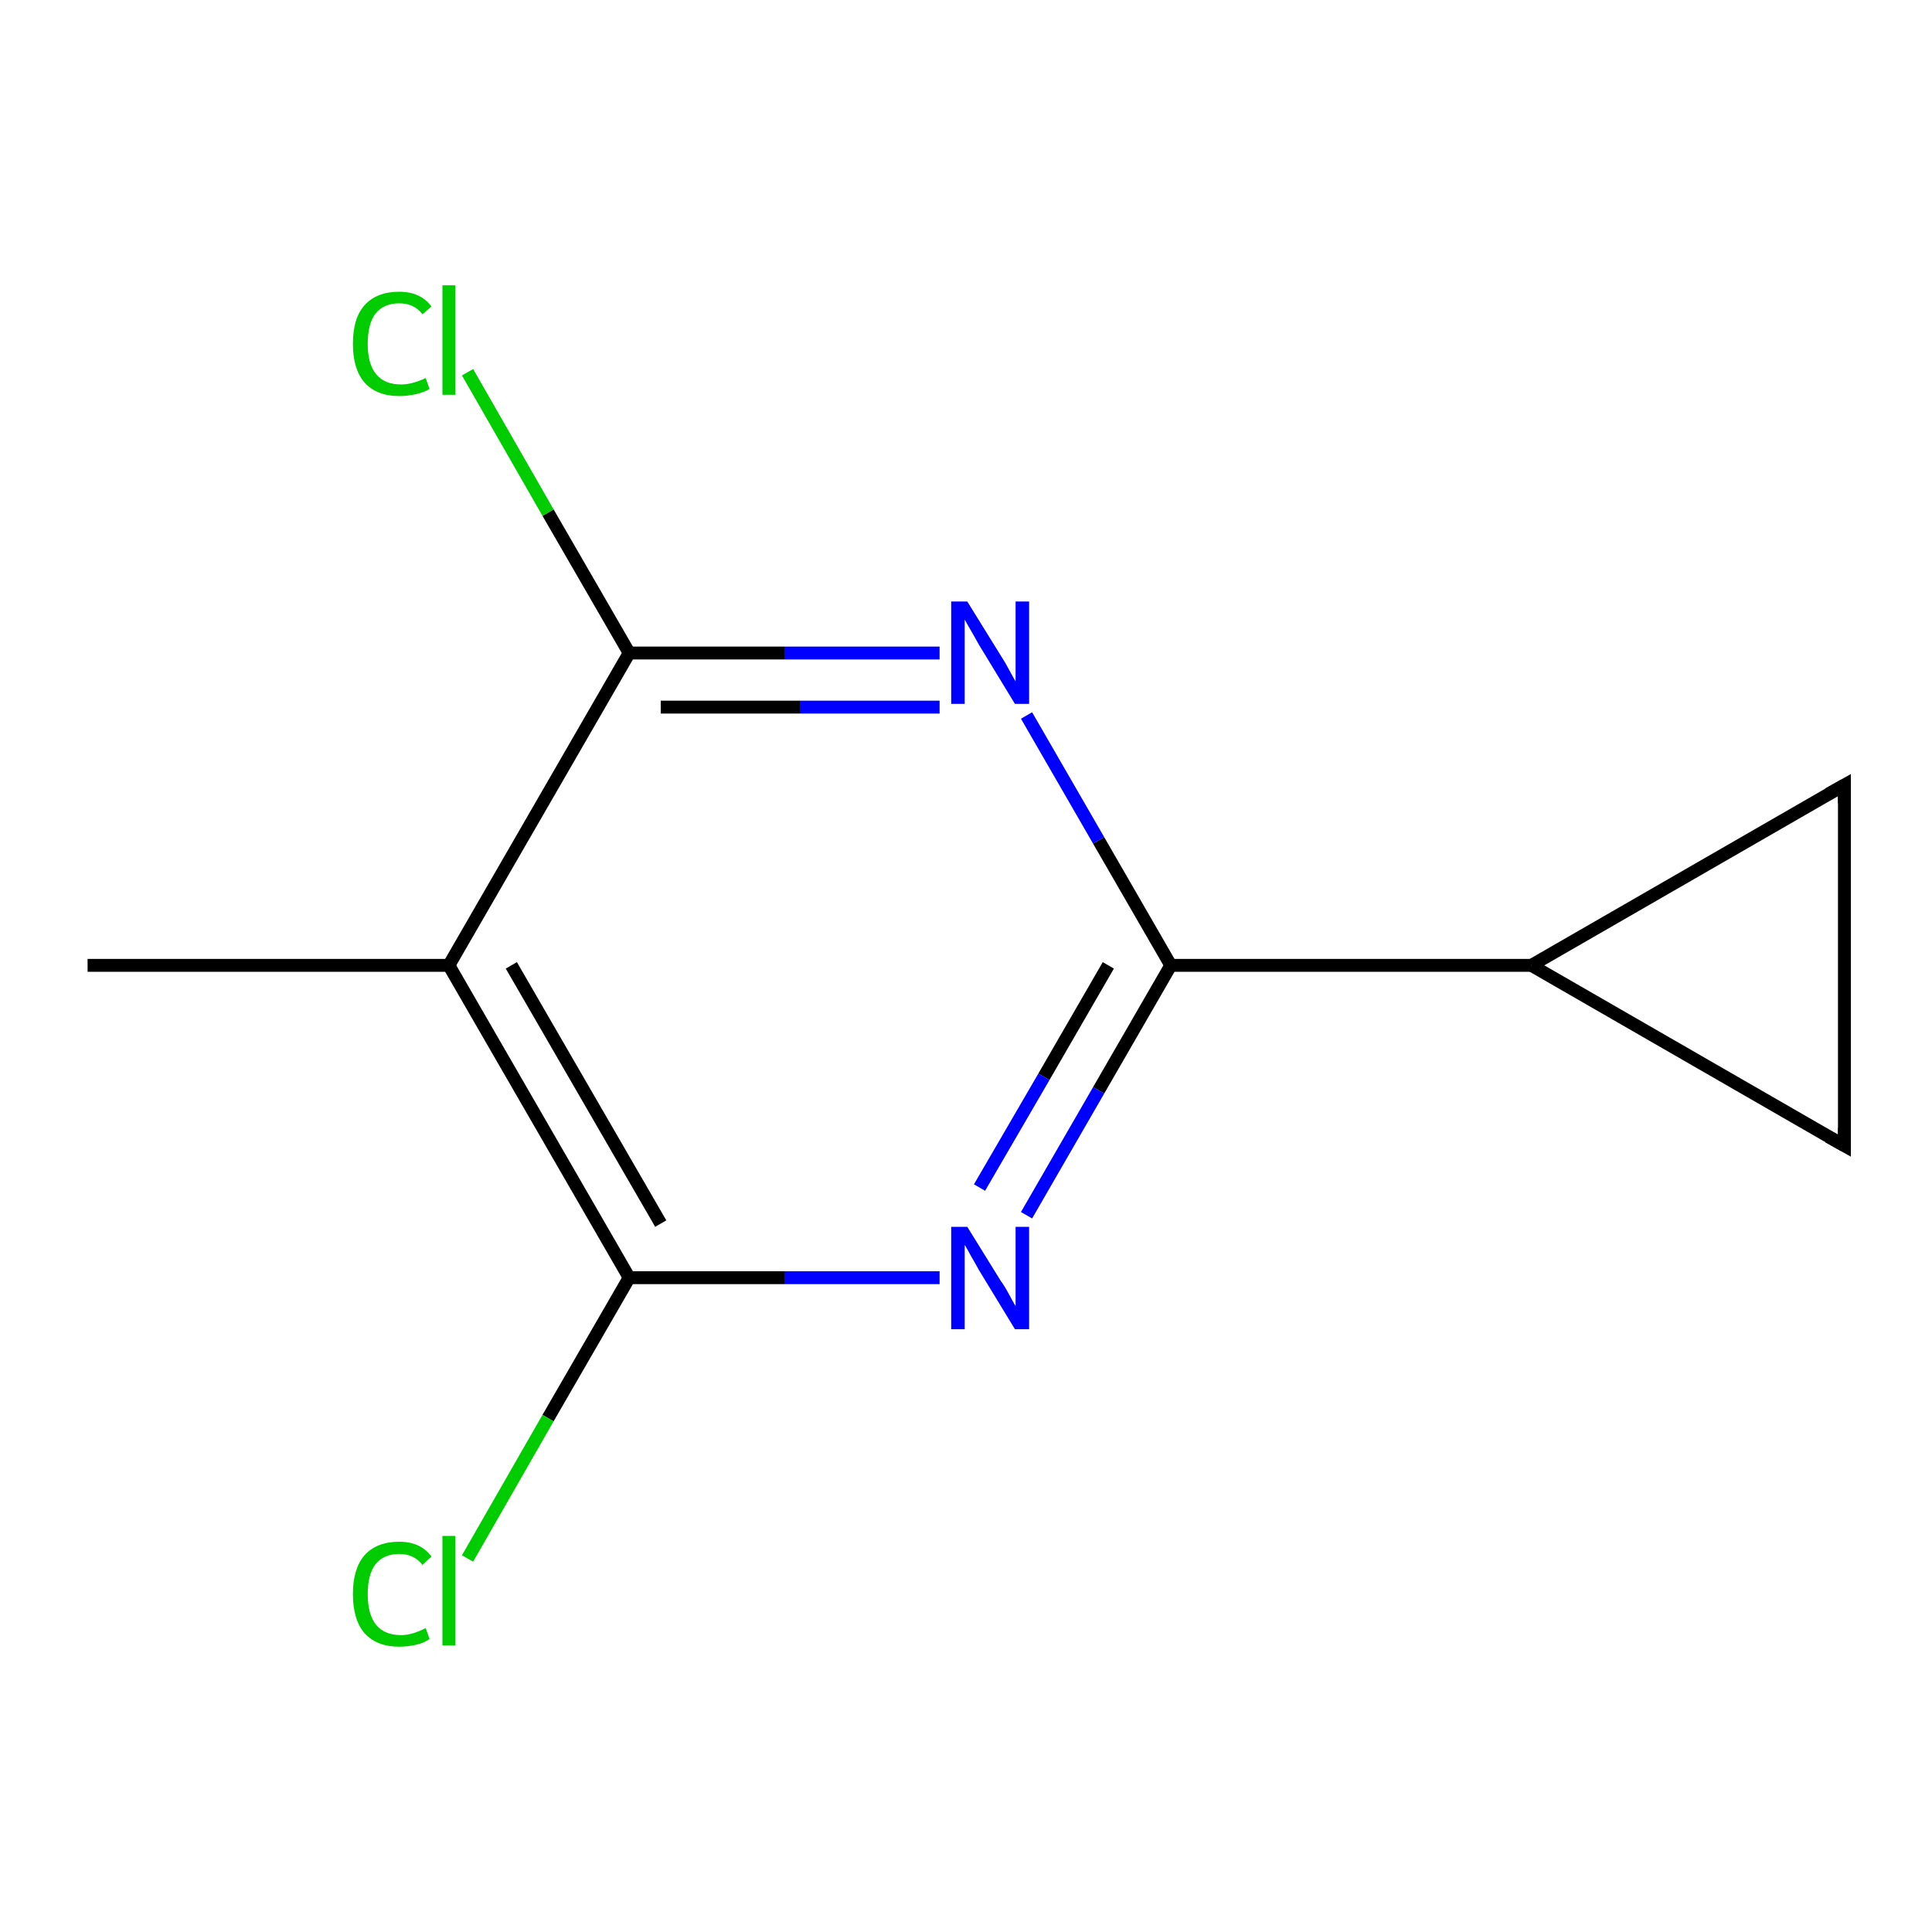 <?xml version='1.0' encoding='iso-8859-1'?>
<svg version='1.1' baseProfile='full'
              xmlns='http://www.w3.org/2000/svg'
                      xmlns:rdkit='http://www.rdkit.org/xml'
                      xmlns:xlink='http://www.w3.org/1999/xlink'
                  xml:space='preserve'
width='300px' height='300px' viewBox='0 0 300 300'>
<!-- END OF HEADER -->
<rect style='opacity:1.0;fill:#FFFFFF;stroke:none' width='300.0' height='300.0' x='0.0' y='0.0'> </rect>
<path class='bond-0 atom-0 atom-1' d='M 97.7,198.4 L 85.1,220.2' style='fill:none;fill-rule:evenodd;stroke:#000000;stroke-width:2.0px;stroke-linecap:butt;stroke-linejoin:miter;stroke-opacity:1' />
<path class='bond-0 atom-0 atom-1' d='M 85.1,220.2 L 72.6,242.0' style='fill:none;fill-rule:evenodd;stroke:#00CC00;stroke-width:2.0px;stroke-linecap:butt;stroke-linejoin:miter;stroke-opacity:1' />
<path class='bond-1 atom-0 atom-2' d='M 97.7,198.4 L 69.7,149.9' style='fill:none;fill-rule:evenodd;stroke:#000000;stroke-width:2.0px;stroke-linecap:butt;stroke-linejoin:miter;stroke-opacity:1' />
<path class='bond-1 atom-0 atom-2' d='M 102.6,190.0 L 79.4,149.9' style='fill:none;fill-rule:evenodd;stroke:#000000;stroke-width:2.0px;stroke-linecap:butt;stroke-linejoin:miter;stroke-opacity:1' />
<path class='bond-2 atom-2 atom-3' d='M 69.7,149.9 L 13.6,149.9' style='fill:none;fill-rule:evenodd;stroke:#000000;stroke-width:2.0px;stroke-linecap:butt;stroke-linejoin:miter;stroke-opacity:1' />
<path class='bond-3 atom-2 atom-4' d='M 69.7,149.9 L 97.7,101.4' style='fill:none;fill-rule:evenodd;stroke:#000000;stroke-width:2.0px;stroke-linecap:butt;stroke-linejoin:miter;stroke-opacity:1' />
<path class='bond-4 atom-4 atom-5' d='M 97.7,101.4 L 121.8,101.4' style='fill:none;fill-rule:evenodd;stroke:#000000;stroke-width:2.0px;stroke-linecap:butt;stroke-linejoin:miter;stroke-opacity:1' />
<path class='bond-4 atom-4 atom-5' d='M 121.8,101.4 L 145.9,101.4' style='fill:none;fill-rule:evenodd;stroke:#0000FF;stroke-width:2.0px;stroke-linecap:butt;stroke-linejoin:miter;stroke-opacity:1' />
<path class='bond-4 atom-4 atom-5' d='M 102.6,109.8 L 124.2,109.8' style='fill:none;fill-rule:evenodd;stroke:#000000;stroke-width:2.0px;stroke-linecap:butt;stroke-linejoin:miter;stroke-opacity:1' />
<path class='bond-4 atom-4 atom-5' d='M 124.2,109.8 L 145.9,109.8' style='fill:none;fill-rule:evenodd;stroke:#0000FF;stroke-width:2.0px;stroke-linecap:butt;stroke-linejoin:miter;stroke-opacity:1' />
<path class='bond-5 atom-5 atom-6' d='M 159.4,111.1 L 170.6,130.5' style='fill:none;fill-rule:evenodd;stroke:#0000FF;stroke-width:2.0px;stroke-linecap:butt;stroke-linejoin:miter;stroke-opacity:1' />
<path class='bond-5 atom-5 atom-6' d='M 170.6,130.5 L 181.8,149.9' style='fill:none;fill-rule:evenodd;stroke:#000000;stroke-width:2.0px;stroke-linecap:butt;stroke-linejoin:miter;stroke-opacity:1' />
<path class='bond-6 atom-6 atom-7' d='M 181.8,149.9 L 170.6,169.3' style='fill:none;fill-rule:evenodd;stroke:#000000;stroke-width:2.0px;stroke-linecap:butt;stroke-linejoin:miter;stroke-opacity:1' />
<path class='bond-6 atom-6 atom-7' d='M 170.6,169.3 L 159.4,188.7' style='fill:none;fill-rule:evenodd;stroke:#0000FF;stroke-width:2.0px;stroke-linecap:butt;stroke-linejoin:miter;stroke-opacity:1' />
<path class='bond-6 atom-6 atom-7' d='M 172.1,149.9 L 162.1,167.2' style='fill:none;fill-rule:evenodd;stroke:#000000;stroke-width:2.0px;stroke-linecap:butt;stroke-linejoin:miter;stroke-opacity:1' />
<path class='bond-6 atom-6 atom-7' d='M 162.1,167.2 L 152.1,184.4' style='fill:none;fill-rule:evenodd;stroke:#0000FF;stroke-width:2.0px;stroke-linecap:butt;stroke-linejoin:miter;stroke-opacity:1' />
<path class='bond-7 atom-6 atom-8' d='M 181.8,149.9 L 237.8,149.9' style='fill:none;fill-rule:evenodd;stroke:#000000;stroke-width:2.0px;stroke-linecap:butt;stroke-linejoin:miter;stroke-opacity:1' />
<path class='bond-8 atom-8 atom-9' d='M 237.8,149.9 L 286.4,121.9' style='fill:none;fill-rule:evenodd;stroke:#000000;stroke-width:2.0px;stroke-linecap:butt;stroke-linejoin:miter;stroke-opacity:1' />
<path class='bond-9 atom-9 atom-10' d='M 286.4,121.9 L 286.4,177.9' style='fill:none;fill-rule:evenodd;stroke:#000000;stroke-width:2.0px;stroke-linecap:butt;stroke-linejoin:miter;stroke-opacity:1' />
<path class='bond-10 atom-4 atom-11' d='M 97.7,101.4 L 85.1,79.6' style='fill:none;fill-rule:evenodd;stroke:#000000;stroke-width:2.0px;stroke-linecap:butt;stroke-linejoin:miter;stroke-opacity:1' />
<path class='bond-10 atom-4 atom-11' d='M 85.1,79.6 L 72.6,57.8' style='fill:none;fill-rule:evenodd;stroke:#00CC00;stroke-width:2.0px;stroke-linecap:butt;stroke-linejoin:miter;stroke-opacity:1' />
<path class='bond-11 atom-7 atom-0' d='M 145.9,198.4 L 121.8,198.4' style='fill:none;fill-rule:evenodd;stroke:#0000FF;stroke-width:2.0px;stroke-linecap:butt;stroke-linejoin:miter;stroke-opacity:1' />
<path class='bond-11 atom-7 atom-0' d='M 121.8,198.4 L 97.7,198.4' style='fill:none;fill-rule:evenodd;stroke:#000000;stroke-width:2.0px;stroke-linecap:butt;stroke-linejoin:miter;stroke-opacity:1' />
<path class='bond-12 atom-10 atom-8' d='M 286.4,177.9 L 237.8,149.9' style='fill:none;fill-rule:evenodd;stroke:#000000;stroke-width:2.0px;stroke-linecap:butt;stroke-linejoin:miter;stroke-opacity:1' />
<path d='M 283.9,123.3 L 286.4,121.9 L 286.4,124.7' style='fill:none;stroke:#000000;stroke-width:2.0px;stroke-linecap:butt;stroke-linejoin:miter;stroke-opacity:1;' />
<path d='M 286.4,175.1 L 286.4,177.9 L 283.9,176.5' style='fill:none;stroke:#000000;stroke-width:2.0px;stroke-linecap:butt;stroke-linejoin:miter;stroke-opacity:1;' />
<path class='atom-1' d='M 54.8 247.5
Q 54.8 243.6, 56.6 241.5
Q 58.5 239.4, 62.0 239.4
Q 65.3 239.4, 67.0 241.7
L 65.6 243.0
Q 64.3 241.3, 62.0 241.3
Q 59.6 241.3, 58.3 242.9
Q 57.1 244.5, 57.1 247.5
Q 57.1 250.7, 58.4 252.3
Q 59.7 253.9, 62.3 253.9
Q 64.0 253.9, 66.1 252.8
L 66.7 254.5
Q 65.9 255.1, 64.6 255.4
Q 63.3 255.7, 62.0 255.7
Q 58.5 255.7, 56.6 253.6
Q 54.8 251.5, 54.8 247.5
' fill='#00CC00'/>
<path class='atom-1' d='M 68.7 238.5
L 70.7 238.5
L 70.7 255.5
L 68.7 255.5
L 68.7 238.5
' fill='#00CC00'/>
<path class='atom-5' d='M 150.2 93.4
L 155.4 101.8
Q 156.0 102.7, 156.8 104.2
Q 157.6 105.7, 157.7 105.8
L 157.7 93.4
L 159.8 93.4
L 159.8 109.3
L 157.6 109.3
L 152.0 100.1
Q 151.4 99.0, 150.7 97.8
Q 150.0 96.6, 149.8 96.2
L 149.8 109.3
L 147.7 109.3
L 147.7 93.4
L 150.2 93.4
' fill='#0000FF'/>
<path class='atom-7' d='M 150.2 190.5
L 155.4 198.9
Q 156.0 199.7, 156.8 201.2
Q 157.6 202.7, 157.7 202.8
L 157.7 190.5
L 159.8 190.5
L 159.8 206.4
L 157.6 206.4
L 152.0 197.2
Q 151.4 196.1, 150.7 194.9
Q 150.0 193.6, 149.8 193.3
L 149.8 206.4
L 147.7 206.4
L 147.7 190.5
L 150.2 190.5
' fill='#0000FF'/>
<path class='atom-11' d='M 54.8 53.4
Q 54.8 49.4, 56.6 47.4
Q 58.5 45.3, 62.0 45.3
Q 65.3 45.3, 67.0 47.6
L 65.6 48.8
Q 64.3 47.1, 62.0 47.1
Q 59.6 47.1, 58.3 48.7
Q 57.1 50.3, 57.1 53.4
Q 57.1 56.5, 58.4 58.1
Q 59.7 59.7, 62.3 59.7
Q 64.0 59.7, 66.1 58.7
L 66.7 60.4
Q 65.9 60.9, 64.6 61.2
Q 63.3 61.5, 62.0 61.5
Q 58.5 61.5, 56.6 59.4
Q 54.8 57.3, 54.8 53.4
' fill='#00CC00'/>
<path class='atom-11' d='M 68.7 44.3
L 70.7 44.3
L 70.7 61.3
L 68.7 61.3
L 68.7 44.3
' fill='#00CC00'/>
</svg>
